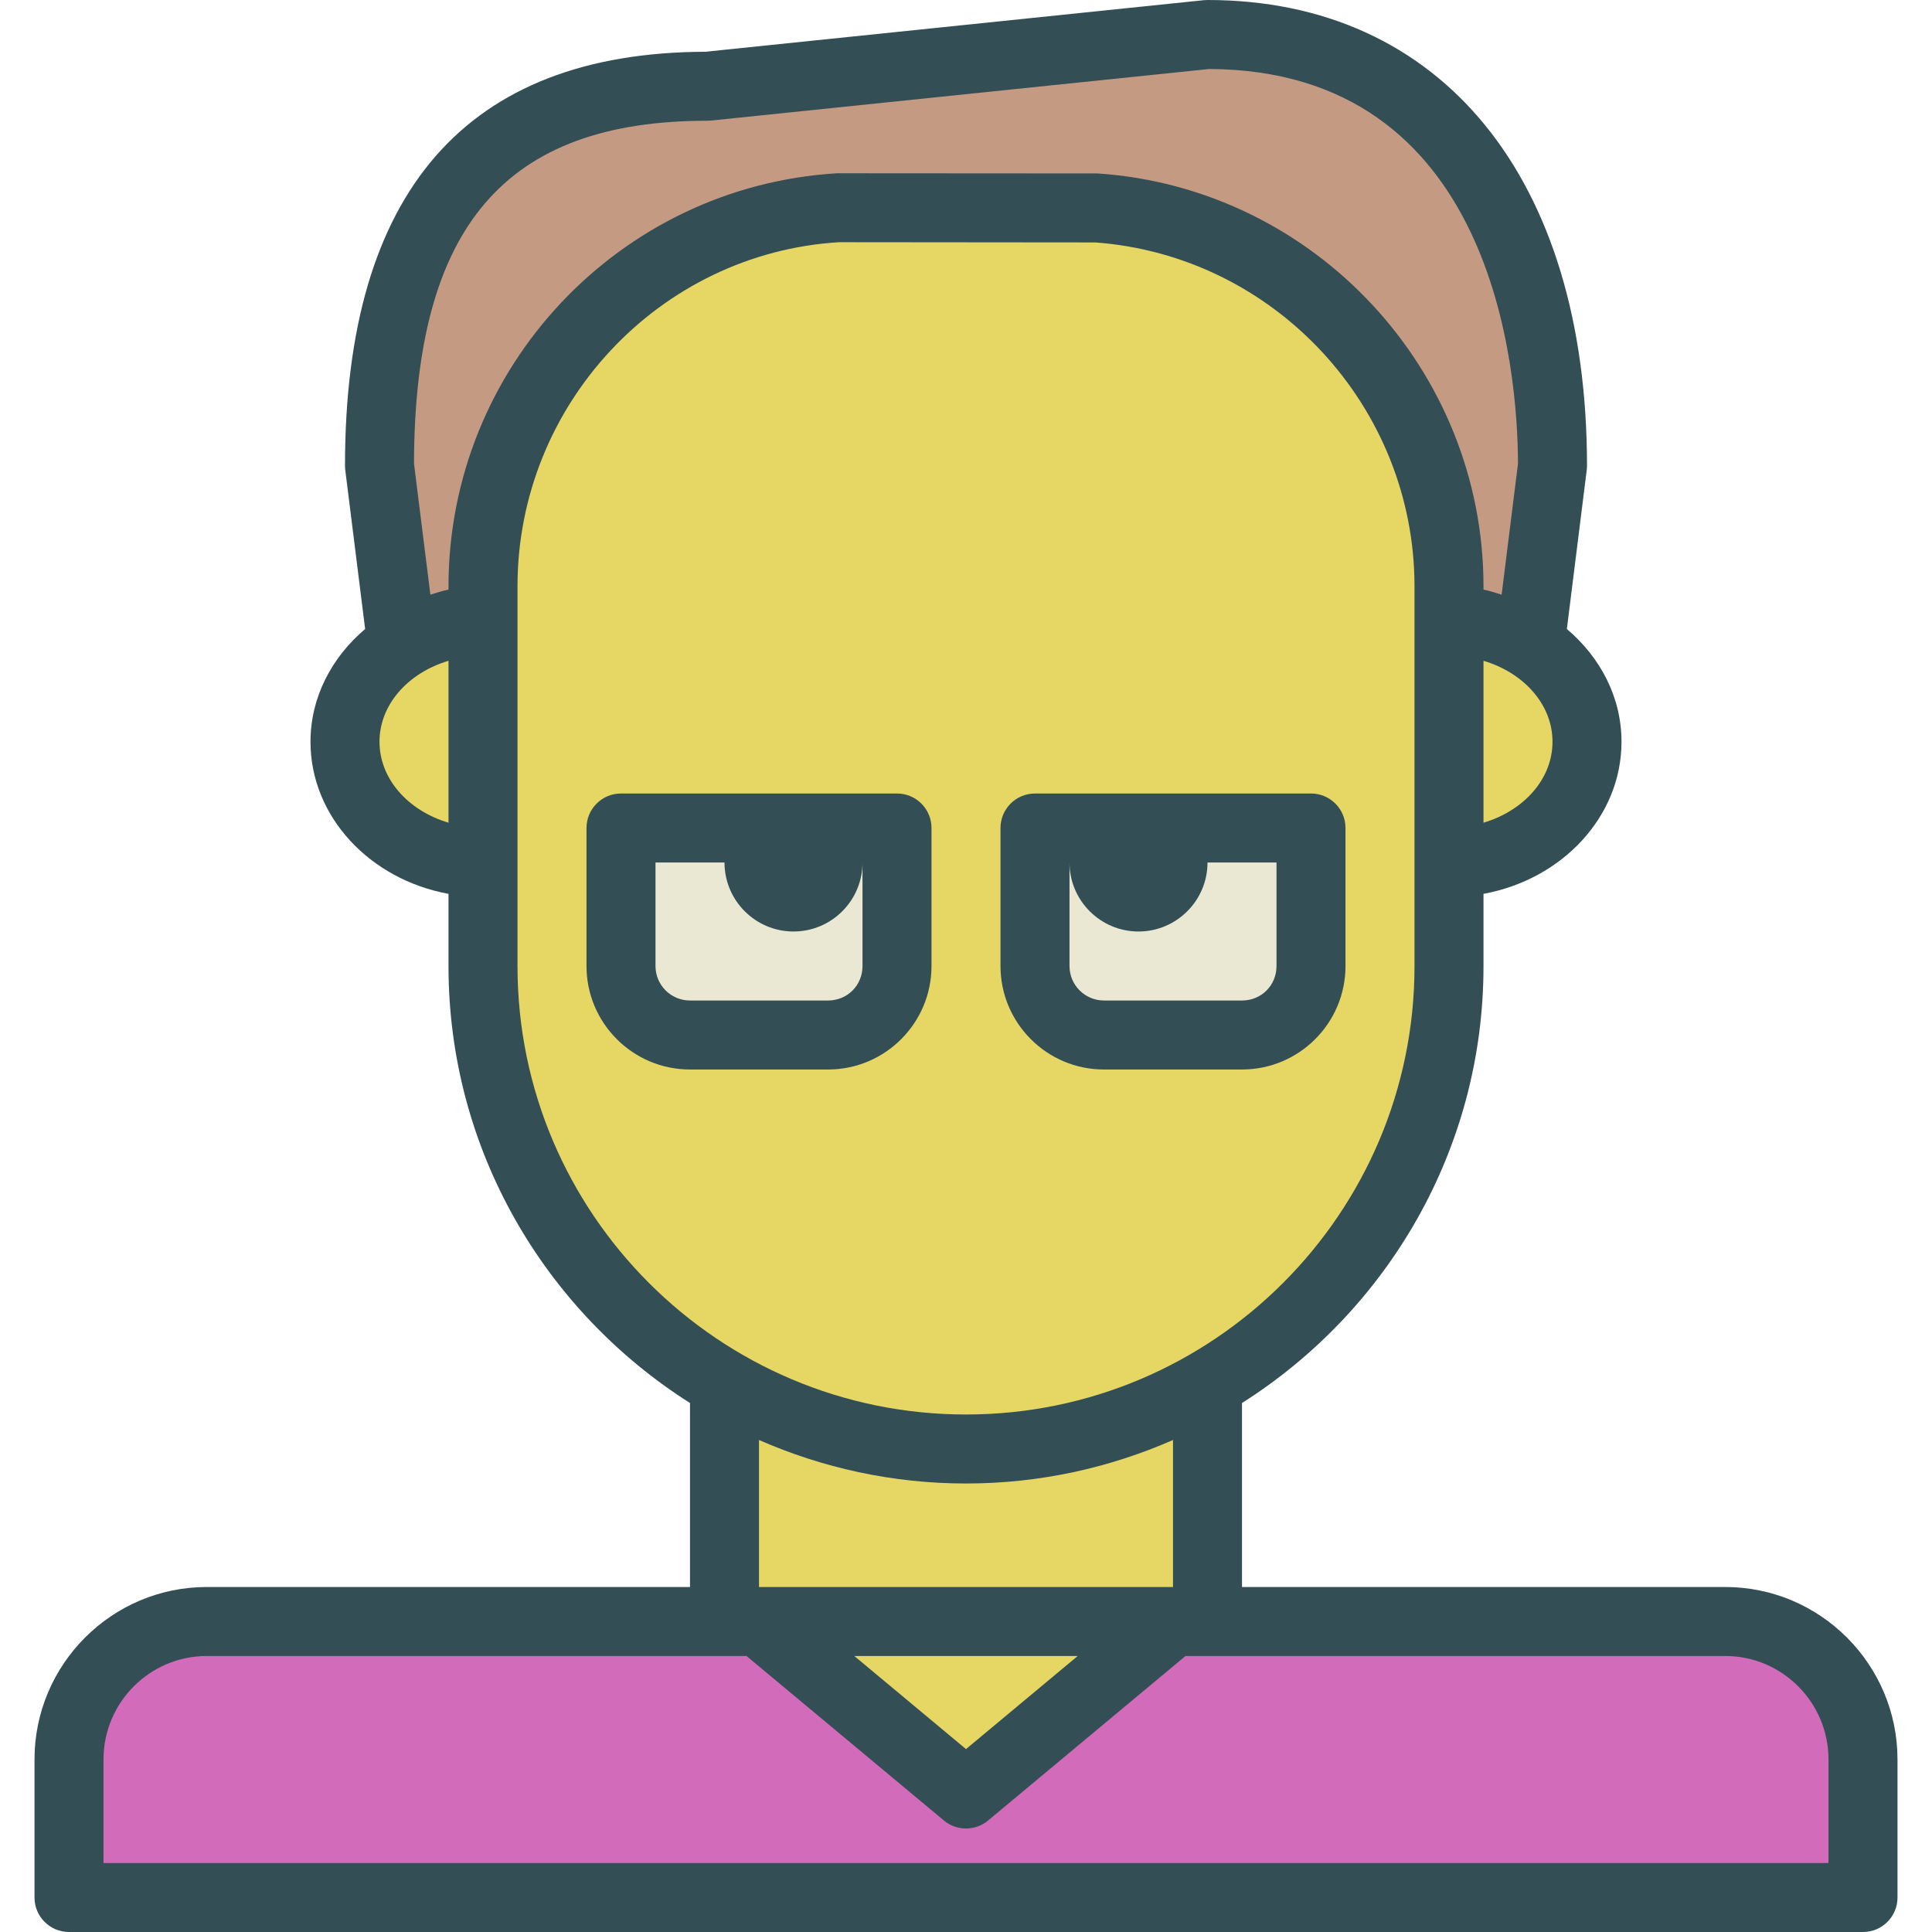 <?xml version="1.0" encoding="iso-8859-1"?>
<!-- Generator: Adobe Illustrator 19.0.0, SVG Export Plug-In . SVG Version: 6.00 Build 0)  -->
<svg version="1.1" id="Layer_1" xmlns="http://www.w3.org/2000/svg" xmlns:xlink="http://www.w3.org/1999/xlink" x="0px" y="0px"
	 viewBox="0 0 512 512" style="enable-background:new 0 0 512 512;" xml:space="preserve">
<g>
	<rect x="228.571" y="320" style="fill:#334F55;" width="54.857" height="18.286"/>
	<path style="fill:#334F55;" d="M457.196,420.571H329.143v-48.761c38.389-24.329,64-67.072,64-115.775v-19.153
		c20.839-3.823,36.571-20.441,36.571-40.311c0-11.795-5.617-22.37-14.48-29.878l5.266-42.131c0.049-0.375,0.071-0.759,0.071-1.134
		C420.571,47.295,382.036,0,320,0c-0.312,0-0.629,0.018-0.942,0.045l-132.107,13.67c-63.384,0.187-95.522,37.098-95.522,109.714
		c0,0.375,0.022,0.759,0.071,1.134l5.266,42.131c-8.864,7.508-14.48,18.084-14.48,29.878c0,19.869,15.732,36.488,36.571,40.311
		v19.153c0,48.704,25.611,91.446,64,115.775v48.761H54.804c-25.179,0-45.661,20.509-45.661,45.714v36.571
		c0,5.053,4.094,9.143,9.143,9.143h475.429c5.049,0,9.143-4.089,9.143-9.143v-36.571
		C502.857,441.08,482.375,420.571,457.196,420.571z"/>
</g>
<path style="fill:#E6D764;" d="M393.143,218.025v-42.907c10.619,3.155,18.286,11.532,18.286,21.454
	C411.429,206.493,403.762,214.871,393.143,218.025z"/>
<path style="fill:#C59A83;" d="M109.714,122.866C109.857,60.036,133.844,32,187.429,32c0.312,0,0.629-0.018,0.942-0.045
	l132.089-13.67c75.353,0.321,81.732,79.33,81.826,104.58l-4.341,34.728c-1.594-0.464-3.137-1.028-4.802-1.333v-0.859
	c0-57.321-44.75-105.375-101.875-109.411c-0.21-0.018-0.424-0.027-0.634-0.027l-68.813-0.045
	c-57.737,3.482-102.964,51.571-102.964,109.482v0.859c-1.665,0.305-3.208,0.869-4.802,1.333L109.714,122.866z"/>
<g>
	<path style="fill:#E6D764;" d="M100.571,196.571c0-9.922,7.666-18.299,18.286-21.454v42.907
		C108.238,214.871,100.571,206.493,100.571,196.571z"/>
	<path style="fill:#E6D764;" d="M137.143,256.036v-18.321v-18.286v-45.714v-18.286v-0.027c0-48.259,37.679-88.33,85.219-91.214
		l67.929,0.062c47.446,3.518,84.567,43.491,84.567,91.152v0.027v18.286v45.714v18.286v18.321
		c0,65.518-53.317,118.821-118.857,118.821S137.143,321.554,137.143,256.036z"/>
	<path style="fill:#E6D764;" d="M201.143,381.615c16.816,7.372,35.35,11.528,54.857,11.528s38.041-4.156,54.857-11.528v38.957
		H201.143V381.615z"/>
	<polygon style="fill:#E6D764;" points="285.603,438.857 256,463.527 226.397,438.857 	"/>
</g>
<path style="fill:#D26CBA;" d="M484.571,493.714H27.429v-27.429c0-15.125,12.281-27.429,27.375-27.429H192h5.829l52.318,43.598
	c1.696,1.411,3.772,2.116,5.853,2.116c2.08,0,4.156-0.705,5.853-2.116l52.318-43.598H320h137.196
	c15.094,0,27.375,12.304,27.375,27.429V493.714z"/>
<path style="fill:#334F55;" d="M292.554,283.429h36.607c15.116,0,27.411-12.295,27.411-27.411v-36.589
	c0-5.053-4.094-9.143-9.143-9.143h-73.143c-5.049,0-9.143,4.089-9.143,9.143v36.589
	C265.143,271.134,277.438,283.429,292.554,283.429z"/>
<path style="fill:#EAE8D2;" d="M283.429,228.571c0,10.08,8.201,18.286,18.286,18.286c10.085,0,18.286-8.205,18.286-18.286h18.286
	v27.446c0,5.116-4.009,9.125-9.125,9.125h-36.607c-5.031,0-9.125-4.089-9.125-9.125L283.429,228.571L283.429,228.571z"/>
<path style="fill:#334F55;" d="M246.857,256.018v-36.589c0-5.053-4.094-9.143-9.143-9.143h-73.143c-5.049,0-9.143,4.089-9.143,9.143
	v36.589c0,15.116,12.295,27.411,27.411,27.411h36.607C234.563,283.429,246.857,271.134,246.857,256.018z"/>
<path style="fill:#EAE8D2;" d="M228.571,256.018c0,5.116-4.009,9.125-9.125,9.125h-36.607c-5.031,0-9.125-4.089-9.125-9.125v-27.446
	H192c0,10.08,8.201,18.286,18.286,18.286s18.286-8.205,18.286-18.286V256.018z"/>
<g>
</g>
<g>
</g>
<g>
</g>
<g>
</g>
<g>
</g>
<g>
</g>
<g>
</g>
<g>
</g>
<g>
</g>
<g>
</g>
<g>
</g>
<g>
</g>
<g>
</g>
<g>
</g>
<g>
</g>
</svg>
